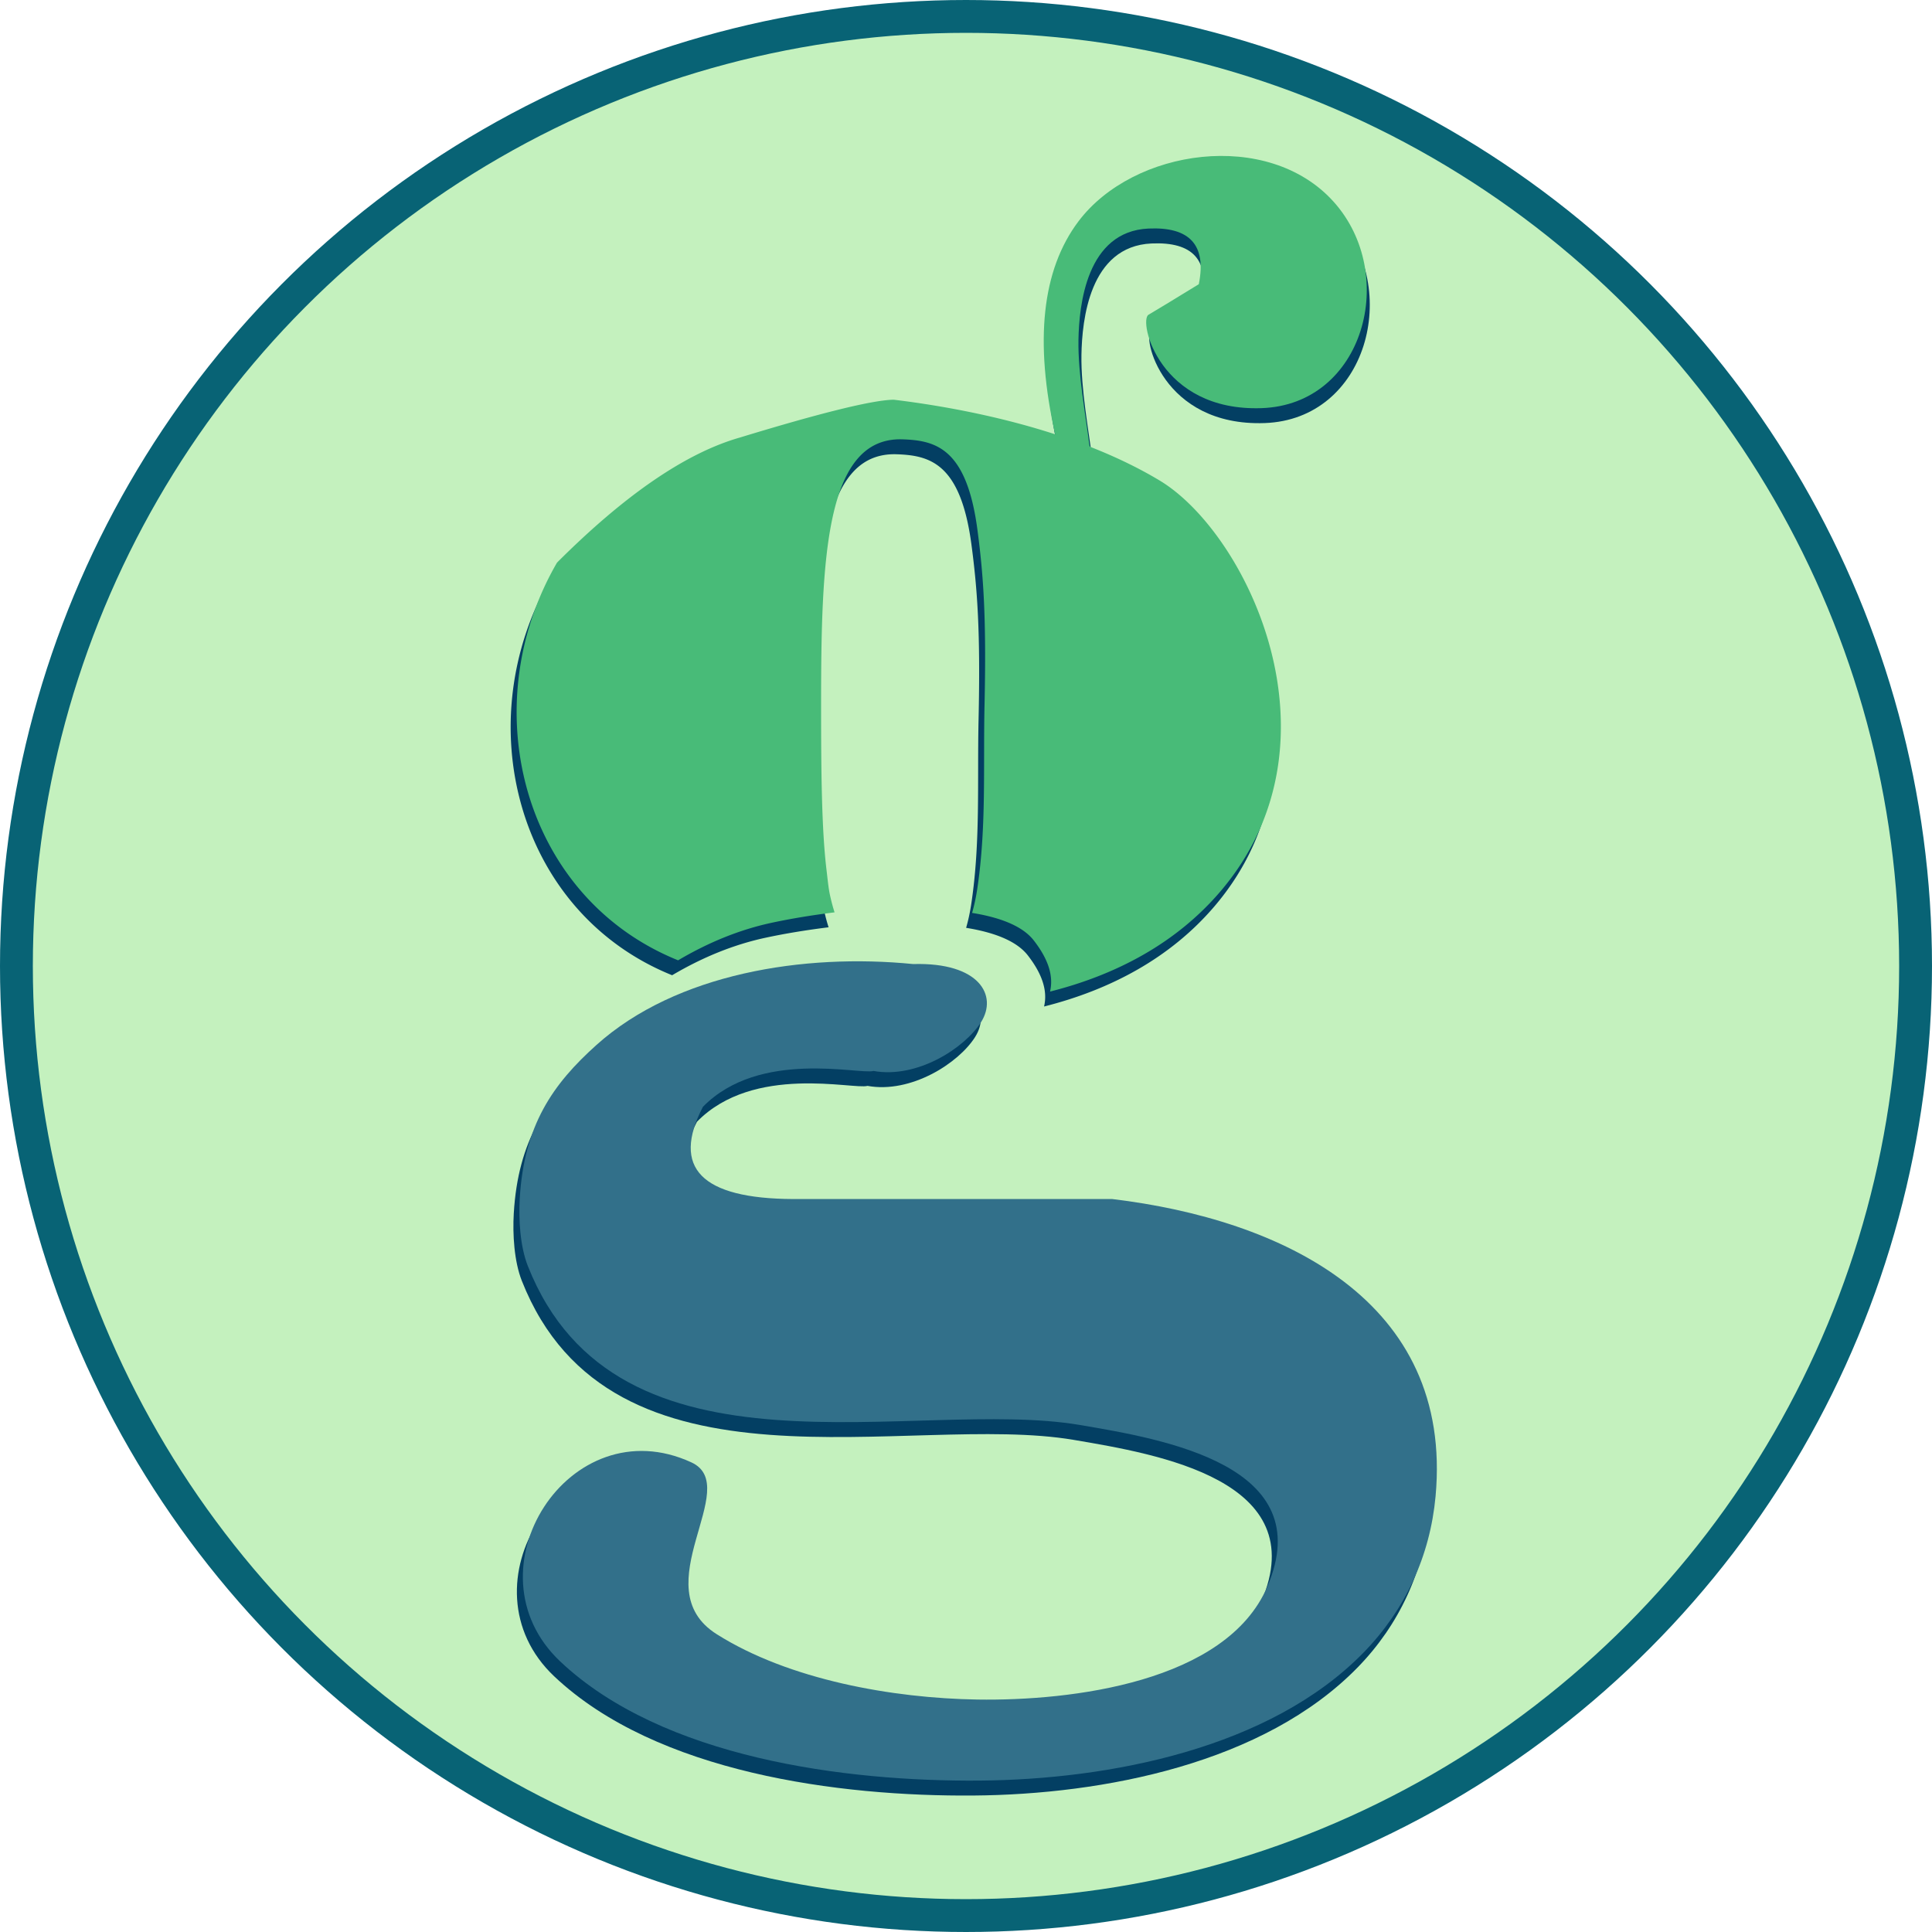 <svg xmlns="http://www.w3.org/2000/svg" fill="none" viewBox="0 0 647 647"><defs/><circle cx="323.5" cy="323.5" r="318" fill="#C4F1BE" stroke="#086375" stroke-width="11"/><path fill="#033F63" d="M225.089 326.595a21.181 21.181 0 01-.318-.129c-51.788-21.143-68.219-84.827-40.235-133.051 22.792-22.788 43.21-36.753 61.254-41.894 27.356-8.344 44.527-12.564 51.511-12.661 21.683 2.62 59.863 9.542 89.013 27.037 29.149 17.495 63.219 87.374 20.418 137.588-14.802 17.365-34.934 27.996-57.089 33.58 1.178-4.989-.361-10.567-5.422-17.096-3.489-4.501-10.383-7.584-20.682-9.25.711-2.441 1.304-5.173 1.759-8.226 3.071-20.598 1.946-40.739 2.406-61.349.665-29.757-.408-43.966-2.406-58.943-3.632-27.114-13.952-29.679-24.961-30.073-25.989-.928-27.366 39.888-27.366 89.016 0 21.983.178 41.576 1.804 55.066.395 3.274.652 6.198 1.203 8.689.452 2.043.954 3.92 1.503 5.636-7.391.915-14.729 2.121-21.219 3.523-10.469 2.263-20.86 6.442-31.173 12.537z"/><path fill="#033F63" d="M197.755 354.933c26.766-24.003 69.524-30.72 106.059-27.083 22.291-.635 28.302 10.602 22.745 19.418-5.558 8.818-21.529 19.017-36.048 16.377-4.62 1.321-38.141-7.378-57.113 12.014-10.61 20.448-.556 30.743 30.162 30.882h106.917c56.619 6.81 114.311 33.859 108.273 99.561-1.831 19.911-10.13 37.967-24.061 52.261-31.353 32.172-85.133 42.591-128.68 42.933-44.822.352-106.059-7.496-140.397-39.9-32.142-30.332 3.103-85.507 43.929-66.665 17.545 8.097-16.336 41.86 8.465 57.53 24.235 15.31 58.946 21.444 87.314 21.893 31.34.498 83.332-5.729 97.091-37.821 17.421-40.639-34.543-49.347-62.846-54.14-55.134-9.34-154.907 22.567-184.819-53.28-2.574-6.526-3.1-15.579-2.692-22.543 1.442-24.592 11.065-38.313 25.701-51.437zM366.856 155.76l-6.002-2.598-6.447-2.424c-7.06-31.501-4.475-55.37 7.754-71.61 18.345-24.36 63.454-30.975 85.408-6.616 21.953 24.359 10.225 67.965-24.059 69.168-34.283 1.203-41.322-29.278-37.892-31.276 2.288-1.332 7.901-4.741 16.841-10.225 2.637-13.061-2.977-19.276-16.841-18.645-20.796.946-23.257 25.718-23.457 37.29-.199 11.573 2.505 25.77 3.609 34.885.101.838.463 1.522 1.086 2.051z"/><path fill="#32708A" d="M199.755 349.933c26.766-24.003 69.524-30.72 106.059-27.083 22.291-.635 28.302 10.602 22.745 19.418-5.558 8.818-21.529 19.017-36.048 16.377-4.62 1.321-38.141-7.378-57.113 12.014-10.61 20.448-.556 30.743 30.162 30.882h106.917c56.619 6.81 114.311 33.859 108.273 99.561-1.831 19.911-10.13 37.967-24.061 52.261-31.353 32.172-85.133 42.591-128.68 42.933-44.822.352-106.059-7.496-140.397-39.9-32.142-30.332 3.103-85.507 43.929-66.665 17.545 8.097-16.336 41.86 8.465 57.53 24.235 15.31 58.946 21.444 87.314 21.893 31.34.498 83.332-5.729 97.091-37.821 17.421-40.639-34.543-49.347-62.846-54.14-55.134-9.34-154.907 22.567-184.819-53.28-2.574-6.526-3.1-15.579-2.692-22.543 1.442-24.592 11.065-38.313 25.701-51.437z"/><path fill="#48BB78" d="M227.089 321.595a21.181 21.181 0 01-.318-.129c-51.788-21.143-68.219-84.827-40.235-133.051 22.792-22.788 43.21-36.753 61.254-41.894 27.356-8.344 44.527-12.564 51.511-12.661 21.683 2.62 59.863 9.542 89.013 27.037 29.149 17.495 63.219 87.374 20.418 137.588-14.802 17.365-34.934 27.996-57.089 33.58 1.178-4.989-.361-10.567-5.422-17.096-3.489-4.501-10.383-7.584-20.682-9.25.711-2.441 1.304-5.173 1.759-8.226 3.071-20.598 1.946-40.739 2.406-61.349.665-29.757-.408-43.966-2.406-58.943-3.632-27.114-13.952-29.679-24.961-30.073-25.989-.928-27.366 39.888-27.366 89.016 0 21.983.178 41.576 1.804 55.066.395 3.274.652 6.198 1.203 8.689.452 2.043.954 3.92 1.503 5.636-7.391.915-14.729 2.121-21.219 3.523-10.469 2.263-20.86 6.442-31.173 12.537z"/><path fill="#48BB78" d="M365.856 150.76l-6.002-2.598-6.447-2.424c-7.06-31.501-4.475-55.37 7.754-71.61 18.345-24.36 63.454-30.975 85.408-6.616 21.953 24.359 10.225 67.965-24.059 69.168-34.283 1.203-41.322-29.278-37.892-31.276 2.288-1.332 7.901-4.741 16.841-10.225 2.637-13.061-2.977-19.276-16.841-18.645-20.796.946-23.257 25.718-23.457 37.29-.199 11.573 2.505 25.77 3.609 34.885.101.838.463 1.522 1.086 2.051z"/></svg>
